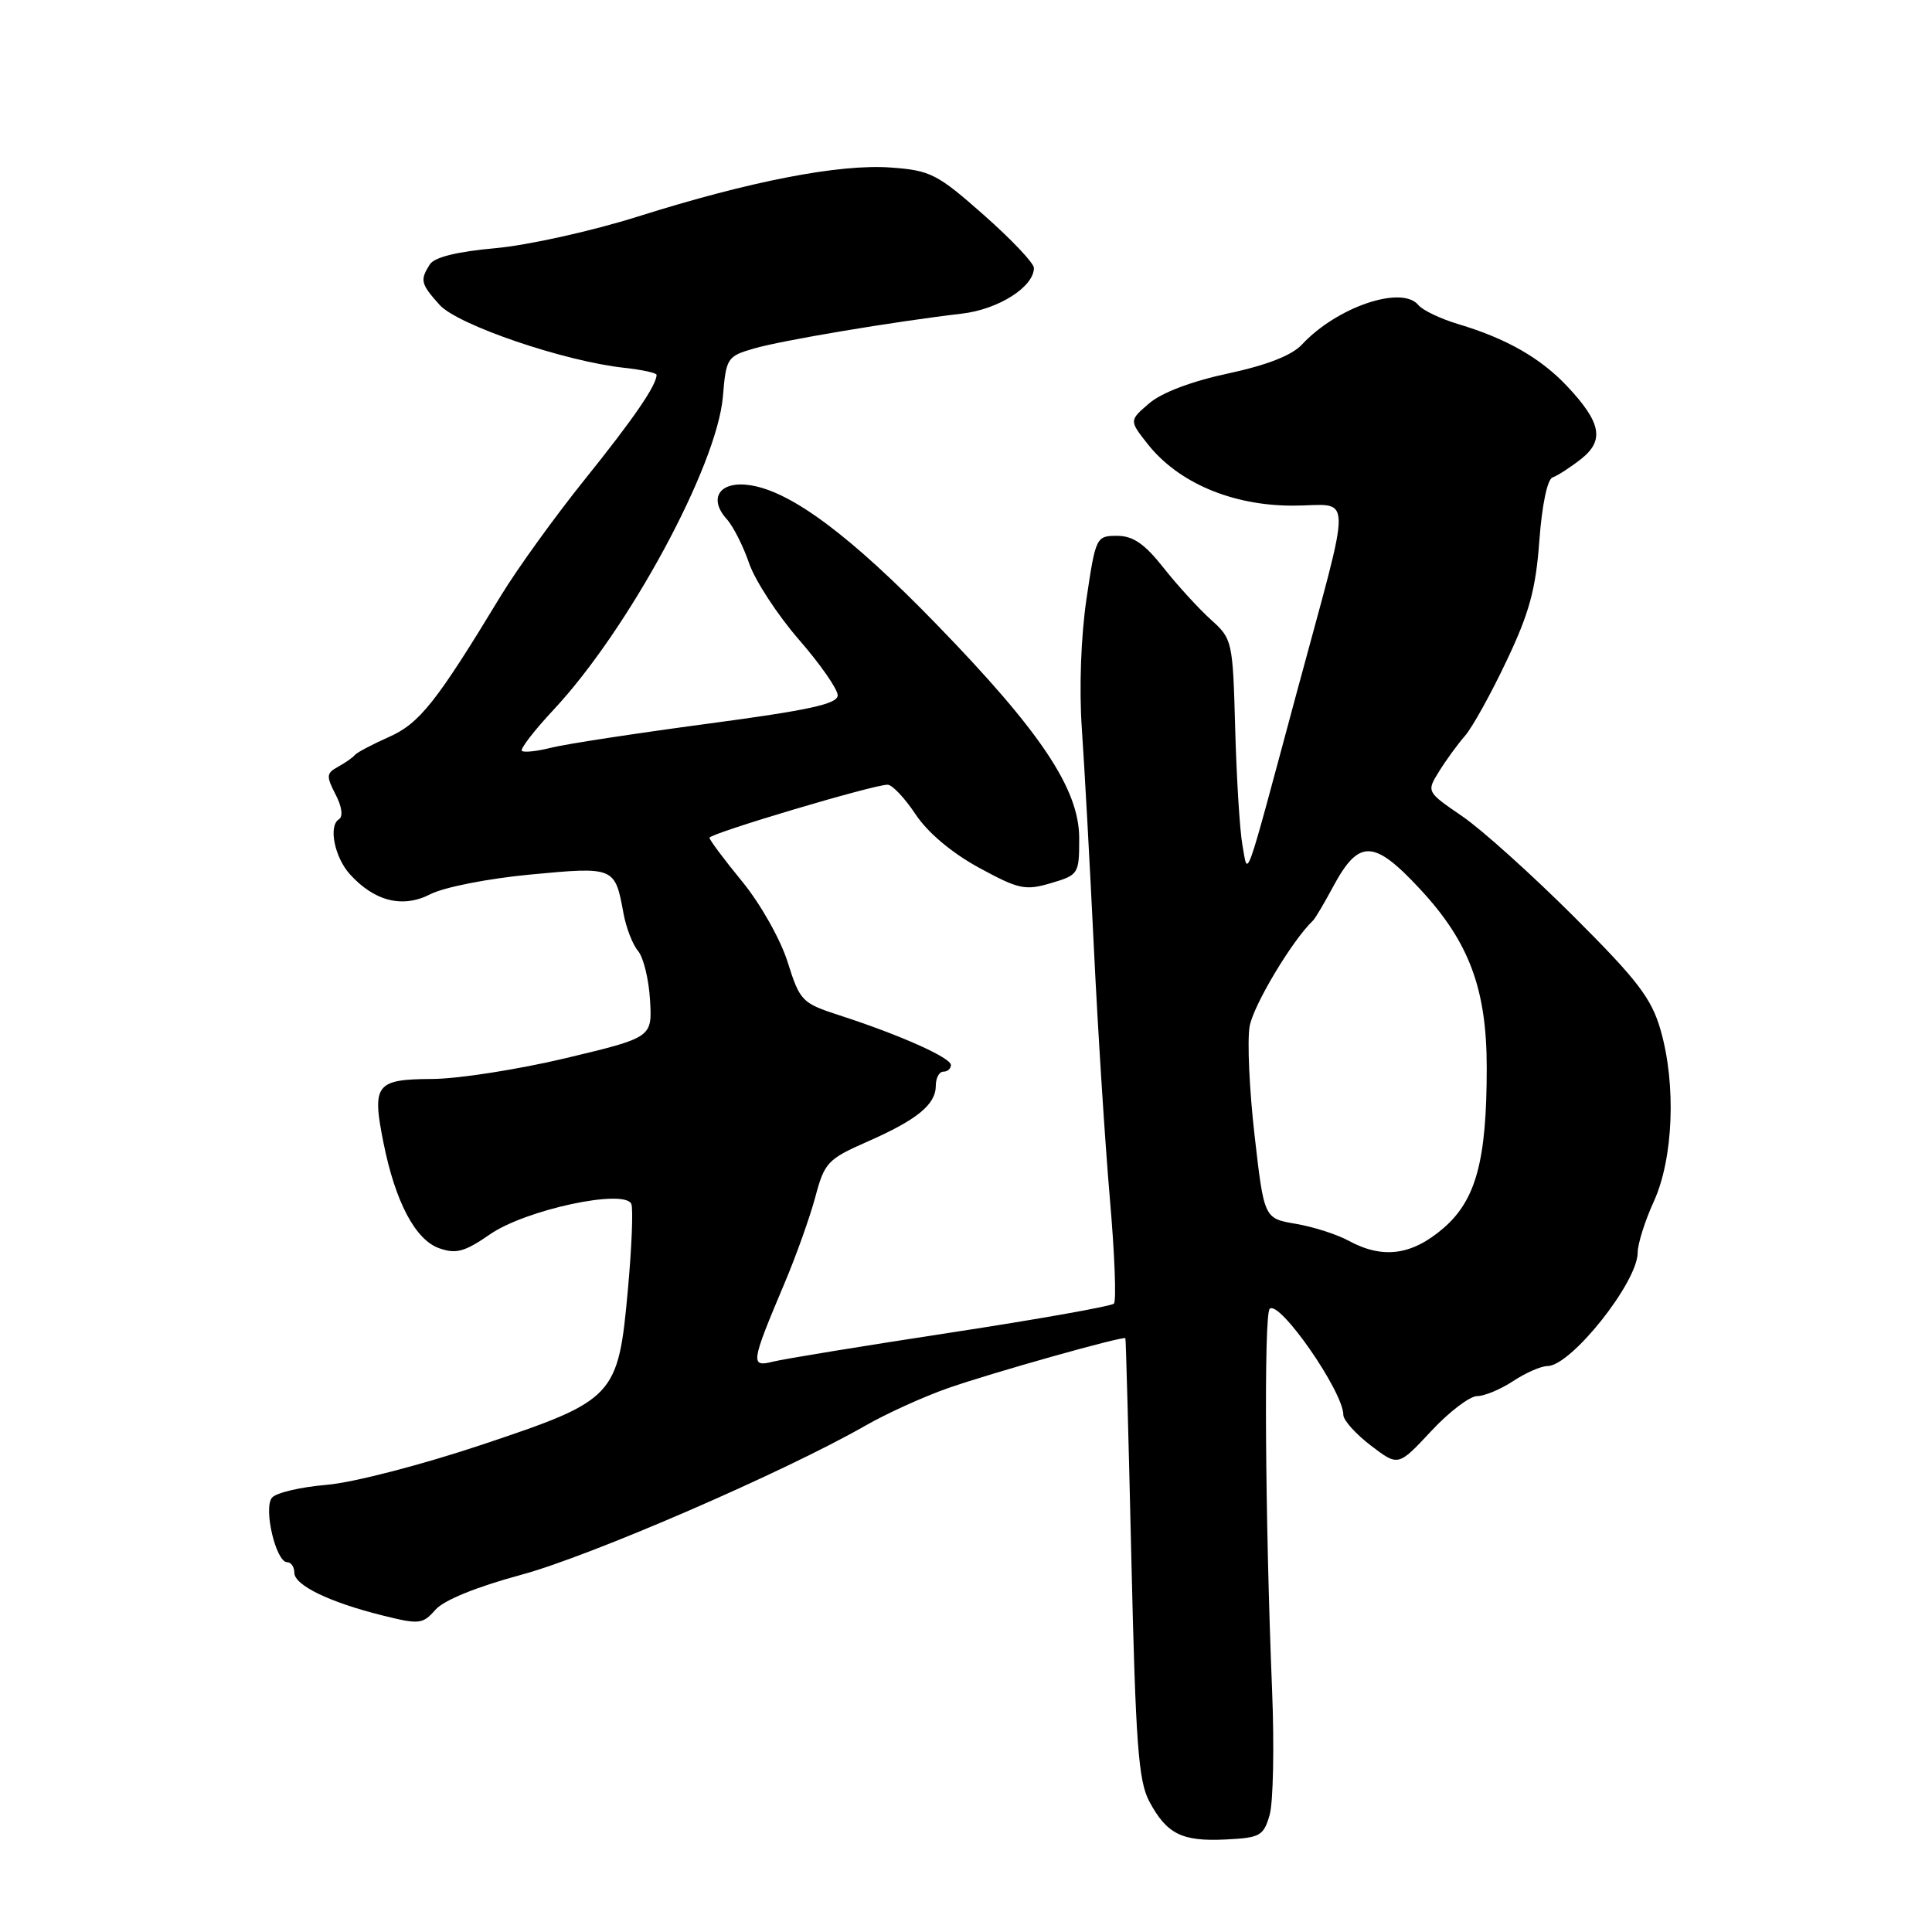 <?xml version="1.0" encoding="UTF-8" standalone="no"?>
<!DOCTYPE svg PUBLIC "-//W3C//DTD SVG 1.1//EN" "http://www.w3.org/Graphics/SVG/1.1/DTD/svg11.dtd" >
<svg xmlns="http://www.w3.org/2000/svg" xmlns:xlink="http://www.w3.org/1999/xlink" version="1.1" viewBox="0 0 256 256">
 <g >
 <path fill="currentColor"
d=" M 168.23 240.50 C 168.71 238.85 168.86 231.43 168.56 224.00 C 167.63 201.09 167.46 174.20 168.24 173.43 C 169.50 172.17 178.00 184.40 178.00 187.48 C 178.00 188.19 179.64 190.01 181.64 191.54 C 185.27 194.31 185.27 194.31 189.61 189.66 C 191.99 187.09 194.75 185.00 195.72 184.99 C 196.70 184.99 198.85 184.09 200.50 183.00 C 202.15 181.91 204.20 181.01 205.05 181.01 C 208.18 180.99 217.00 169.90 217.00 165.98 C 217.00 164.83 217.96 161.78 219.14 159.20 C 221.73 153.51 222.12 143.73 220.04 136.50 C 218.84 132.30 217.00 129.89 208.55 121.46 C 203.02 115.94 196.37 109.95 193.76 108.16 C 189.01 104.91 189.01 104.91 190.69 102.21 C 191.61 100.72 193.16 98.60 194.12 97.50 C 195.08 96.40 197.56 91.94 199.62 87.58 C 202.64 81.24 203.50 78.08 203.97 71.66 C 204.32 66.91 205.03 63.49 205.73 63.26 C 206.37 63.04 208.06 61.95 209.49 60.83 C 212.63 58.36 212.18 55.99 207.64 51.16 C 204.13 47.44 199.60 44.85 193.24 42.95 C 190.89 42.25 188.50 41.11 187.93 40.41 C 185.73 37.76 177.12 40.69 172.51 45.66 C 171.18 47.09 167.85 48.39 162.72 49.49 C 157.93 50.51 153.91 52.03 152.28 53.44 C 149.62 55.72 149.62 55.72 152.06 58.82 C 156.11 63.96 163.25 67.00 171.28 67.00 C 179.37 67.00 179.31 63.99 171.76 92.00 C 164.77 117.96 165.40 116.20 164.63 112.00 C 164.28 110.08 163.85 103.15 163.67 96.60 C 163.35 84.89 163.30 84.66 160.42 82.08 C 158.82 80.63 156.00 77.55 154.17 75.23 C 151.66 72.05 150.13 71.00 148.02 71.00 C 145.26 71.00 145.18 71.16 143.97 79.32 C 143.23 84.31 142.98 91.23 143.35 96.57 C 143.69 101.48 144.41 114.50 144.94 125.50 C 145.47 136.50 146.43 151.49 147.06 158.80 C 147.70 166.12 147.94 172.39 147.60 172.74 C 147.25 173.08 137.54 174.81 126.01 176.57 C 114.49 178.33 103.89 180.06 102.45 180.42 C 99.39 181.19 99.47 180.65 103.97 170.00 C 105.48 166.43 107.31 161.30 108.03 158.62 C 109.25 154.04 109.67 153.59 114.92 151.28 C 121.54 148.37 124.00 146.35 124.00 143.85 C 124.00 142.83 124.45 142.00 125.00 142.00 C 125.55 142.00 126.00 141.61 126.00 141.12 C 126.00 140.15 119.27 137.14 111.28 134.55 C 106.25 132.92 106.00 132.66 104.36 127.46 C 103.41 124.45 100.75 119.74 98.33 116.79 C 95.95 113.89 94.01 111.29 94.01 111.01 C 94.02 110.44 115.85 103.94 117.62 103.98 C 118.23 103.99 119.89 105.75 121.31 107.89 C 122.91 110.31 126.09 112.99 129.69 114.96 C 134.98 117.84 135.84 118.03 139.25 117.02 C 142.92 115.94 143.00 115.81 143.00 111.07 C 143.00 104.57 137.92 96.96 124.10 82.73 C 112.76 71.04 104.93 65.19 99.50 64.31 C 95.42 63.64 93.76 65.97 96.30 68.79 C 97.15 69.73 98.49 72.37 99.27 74.66 C 100.06 76.94 103.02 81.48 105.85 84.74 C 108.68 87.99 111.00 91.32 111.00 92.13 C 111.00 93.28 107.25 94.10 93.75 95.90 C 84.26 97.17 74.95 98.59 73.06 99.07 C 71.16 99.55 69.41 99.74 69.15 99.49 C 68.90 99.24 70.78 96.80 73.32 94.08 C 83.29 83.43 95.03 61.71 95.79 52.52 C 96.21 47.45 96.36 47.21 99.86 46.19 C 103.55 45.11 118.40 42.62 127.44 41.56 C 132.30 41.00 137.00 38.01 137.00 35.50 C 137.00 34.87 134.01 31.71 130.35 28.48 C 124.19 23.04 123.29 22.58 118.05 22.20 C 111.22 21.70 99.35 24.01 84.50 28.70 C 78.45 30.61 69.98 32.49 65.69 32.88 C 60.55 33.34 57.56 34.08 56.95 35.04 C 55.63 37.13 55.74 37.60 58.25 40.40 C 60.64 43.06 74.80 47.89 82.75 48.74 C 85.09 49.00 87.00 49.41 87.00 49.67 C 87.00 51.04 83.98 55.45 77.51 63.50 C 73.53 68.45 68.50 75.42 66.33 79.00 C 57.79 93.09 55.58 95.87 51.50 97.67 C 49.30 98.65 47.27 99.72 47.00 100.06 C 46.73 100.40 45.72 101.09 44.78 101.61 C 43.24 102.45 43.21 102.84 44.46 105.26 C 45.31 106.89 45.48 108.20 44.91 108.56 C 43.49 109.43 44.33 113.60 46.37 115.85 C 49.62 119.44 53.37 120.37 57.02 118.49 C 58.83 117.56 64.66 116.41 70.29 115.88 C 81.41 114.83 81.49 114.86 82.61 121.00 C 82.96 122.92 83.83 125.17 84.54 126.00 C 85.25 126.83 85.97 129.74 86.13 132.49 C 86.43 137.47 86.43 137.47 74.97 140.21 C 68.66 141.71 60.67 142.96 57.22 142.97 C 49.78 143.01 49.26 143.69 50.82 151.46 C 52.39 159.28 55.04 164.29 58.20 165.40 C 60.43 166.19 61.58 165.87 64.92 163.56 C 69.64 160.28 82.85 157.46 83.66 159.55 C 83.91 160.21 83.71 165.25 83.21 170.76 C 81.91 185.13 81.54 185.52 63.80 191.45 C 55.76 194.13 46.77 196.46 43.26 196.75 C 39.83 197.04 36.58 197.80 36.04 198.45 C 34.88 199.85 36.56 207.00 38.05 207.00 C 38.57 207.00 39.00 207.62 39.00 208.39 C 39.00 210.05 43.63 212.30 50.70 214.06 C 55.56 215.27 56.01 215.22 57.70 213.30 C 58.81 212.03 63.12 210.28 69.02 208.68 C 78.17 206.22 103.87 195.08 114.66 188.91 C 117.50 187.28 122.45 185.04 125.66 183.92 C 131.52 181.87 148.89 176.99 149.12 177.32 C 149.19 177.42 149.54 190.55 149.91 206.50 C 150.48 231.07 150.84 235.99 152.29 238.70 C 154.60 243.03 156.62 244.03 162.43 243.74 C 166.97 243.52 167.43 243.26 168.23 240.50 Z  M 178.69 164.40 C 177.15 163.56 174.00 162.55 171.69 162.16 C 167.50 161.45 167.50 161.45 166.24 150.47 C 165.55 144.44 165.25 137.93 165.58 136.01 C 166.06 133.23 171.22 124.60 173.97 121.99 C 174.26 121.72 175.45 119.72 176.60 117.57 C 180.06 111.12 182.02 111.18 188.24 117.89 C 194.69 124.85 197.00 131.09 197.00 141.48 C 197.00 153.77 195.58 159.01 191.26 162.74 C 187.06 166.35 183.23 166.86 178.69 164.40 Z "/>
</g>
</svg>